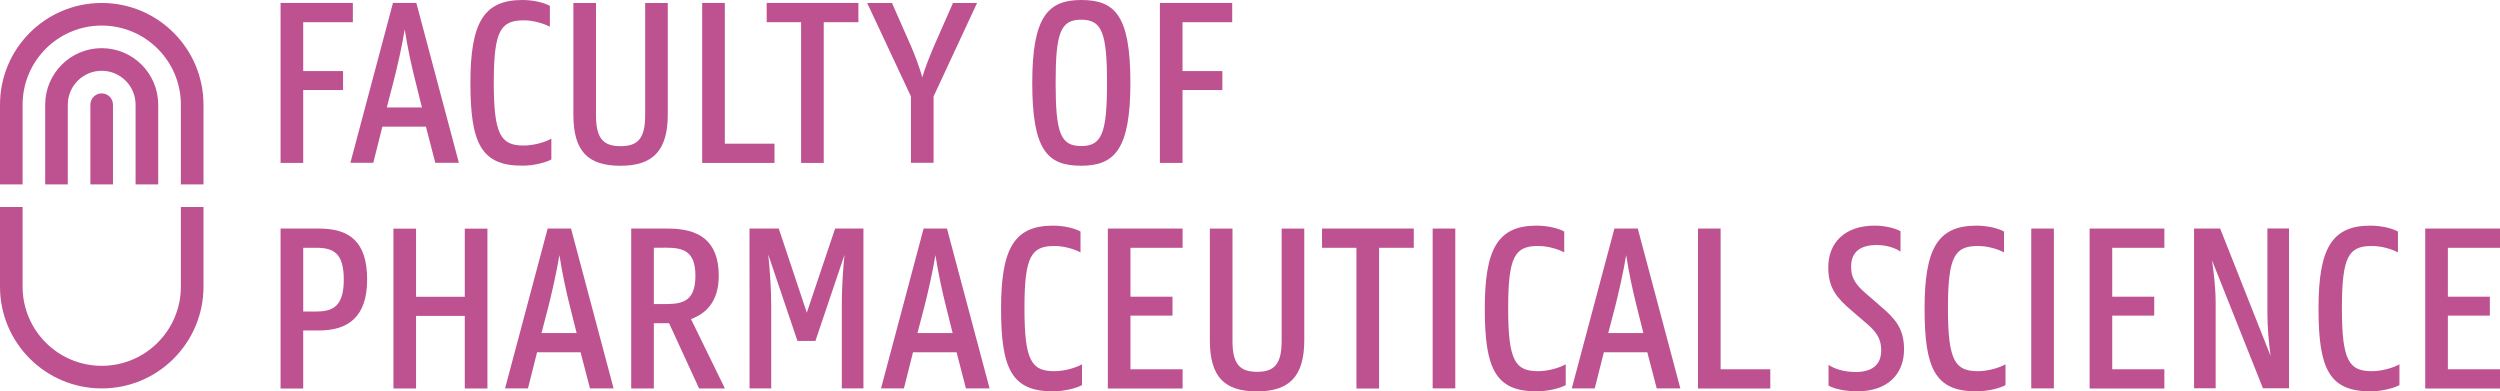 <?xml version="1.0" encoding="utf-8"?>
<!-- Generator: Adobe Illustrator 16.0.0, SVG Export Plug-In . SVG Version: 6.00 Build 0)  -->
<!DOCTYPE svg PUBLIC "-//W3C//DTD SVG 1.1//EN" "http://www.w3.org/Graphics/SVG/1.1/DTD/svg11.dtd">
<svg version="1.1" id="Layer_1" xmlns="http://www.w3.org/2000/svg" xmlns:xlink="http://www.w3.org/1999/xlink" x="0px" y="0px"
	 width="137.873px" height="21.585px" viewBox="-1309.246 452.942 137.873 21.585"
	 enable-background="new -1309.246 452.942 137.873 21.585" xml:space="preserve">
<g>
	<g>
		<path fill="#BE5190" d="M-1293.773,465.547h2.116c1.669,0,2.658,0.703,2.658,2.811c0,2.049-1.03,2.809-2.658,2.809h-0.868v3.201
			h-1.248V465.547z M-1292.524,466.607v3.514h0.731c0.978,0,1.506-0.355,1.506-1.768c0-1.409-0.528-1.746-1.506-1.746H-1292.524
			L-1292.524,466.607z"/>
		<path fill="#BE5190" d="M-1283.613,470.363h-2.688v4.004h-1.247v-8.816h1.247v3.758h2.688v-3.758h1.248v8.816h-1.248V470.363z"/>
		<path fill="#BE5190" d="M-1279.043,465.547h1.289l2.346,8.814h-1.301l-0.519-1.992h-2.399l-0.502,1.992h-1.263L-1279.043,465.547z
			 M-1279.383,471.311h1.938l-0.367-1.465c-0.188-0.729-0.434-1.855-0.582-2.836c-0.164,0.979-0.422,2.105-0.608,2.836
			L-1279.383,471.311z"/>
		<path fill="#BE5190" d="M-1274.435,465.547h2.035c1.627,0,2.793,0.607,2.793,2.604c0,1.396-0.678,2.072-1.531,2.389l1.871,3.826
			h-1.424l-1.656-3.6h-0.84v3.6h-1.248V465.547z M-1273.187,466.607v3.104h0.664c0.979,0,1.629-0.203,1.629-1.561
			c0-1.346-0.649-1.549-1.629-1.549L-1273.187,466.607L-1273.187,466.607z"/>
		<path fill="#BE5190" d="M-1267.911,465.547h1.613l1.547,4.639l1.561-4.639h1.562v8.814h-1.193v-4.584
			c0-0.979,0.068-1.994,0.148-2.781l-1.603,4.748h-0.99l-1.612-4.764c0.082,0.787,0.164,1.818,0.164,2.797v4.584h-1.195
			L-1267.911,465.547L-1267.911,465.547z"/>
		<path fill="#BE5190" d="M-1258.31,465.547h1.289l2.349,8.814h-1.304l-0.516-1.992h-2.402l-0.502,1.992h-1.262L-1258.31,465.547z
			 M-1258.648,471.311h1.939l-0.365-1.465c-0.189-0.729-0.434-1.855-0.584-2.836c-0.162,0.979-0.42,2.105-0.609,2.836
			L-1258.648,471.311z"/>
		<path fill="#BE5190" d="M-1254.038,469.956c0-3.297,0.719-4.57,2.86-4.57c0.652,0,1.234,0.162,1.521,0.324v1.152
			c-0.324-0.178-0.896-0.354-1.438-0.354c-1.288,0-1.653,0.584-1.653,3.445c0,2.891,0.393,3.459,1.653,3.459
			c0.558,0,1.193-0.189,1.521-0.381v1.148c-0.285,0.164-0.963,0.343-1.574,0.343
			C-1253.467,474.542-1254.038,473.252-1254.038,469.956z"/>
		<path fill="#BE5190" d="M-1248.15,465.547h4.123v1.061h-2.875v2.697h2.318v1.043h-2.318v2.959h2.875v1.061h-4.123V465.547
			L-1248.15,465.547z"/>
		<path fill="#BE5190" d="M-1242.523,471.706v-6.158h1.248v6.213c0,1.307,0.447,1.686,1.357,1.686c0.907,0,1.354-0.379,1.354-1.686
			v-6.213h1.248v6.158c0,2.008-0.842,2.82-2.604,2.82C-1241.708,474.529-1242.523,473.741-1242.523,471.706z"/>
		<path fill="#BE5190" d="M-1236.338,465.547h5.061v1.061h-1.914v7.76h-1.248v-7.76h-1.897L-1236.338,465.547L-1236.338,465.547z"/>
		<path fill="#BE5190" d="M-1230.236,465.547h1.248v8.814h-1.248V465.547z"/>
		<path fill="#BE5190" d="M-1227.361,469.956c0-3.297,0.719-4.57,2.861-4.57c0.65,0,1.232,0.162,1.52,0.324v1.152
			c-0.324-0.178-0.895-0.354-1.438-0.354c-1.289,0-1.654,0.584-1.654,3.445c0,2.891,0.393,3.459,1.654,3.459
			c0.557,0,1.191-0.189,1.52-0.381v1.148c-0.285,0.164-0.963,0.343-1.574,0.343
			C-1226.791,474.542-1227.361,473.252-1227.361,469.956z"/>
		<path fill="#BE5190" d="M-1220.213,465.547h1.289l2.348,8.814h-1.303l-0.52-1.992h-2.396l-0.502,1.992h-1.266L-1220.213,465.547z
			 M-1220.553,471.311h1.938l-0.365-1.465c-0.188-0.729-0.437-1.855-0.584-2.836c-0.162,0.979-0.42,2.105-0.607,2.836
			L-1220.553,471.311z"/>
		<path fill="#BE5190" d="M-1215.604,465.547h1.248v7.76h2.74v1.061h-3.988V465.547L-1215.604,465.547z"/>
		<path fill="#BE5190" d="M-1203.107,469.956c0-3.297,0.719-4.57,2.861-4.57c0.649,0,1.233,0.162,1.52,0.324v1.152
			c-0.326-0.178-0.895-0.354-1.438-0.354c-1.289,0-1.654,0.584-1.654,3.445c0,2.891,0.396,3.459,1.654,3.459
			c0.557,0,1.192-0.189,1.52-0.381v1.148c-0.285,0.164-0.963,0.343-1.574,0.343
			C-1202.539,474.542-1203.107,473.252-1203.107,469.956z"/>
		<path fill="#BE5190" d="M-1197.224,465.547h1.248v8.814h-1.248V465.547z"/>
		<path fill="#BE5190" d="M-1194.006,465.547h4.123v1.061h-2.875v2.697h2.316v1.043h-2.316v2.959h2.875v1.061h-4.123V465.547z"/>
		<path fill="#BE5190" d="M-1188.244,465.547h1.438l2.781,7.023c-0.096-0.721-0.176-1.561-0.176-2.348v-4.682h1.193v8.816h-1.438
			l-2.81-7.057c0.106,0.72,0.202,1.572,0.202,2.373v4.684h-1.192v-8.813h0.002V465.547L-1188.244,465.547z"/>
		<path fill="#BE5190" d="M-1181.381,469.956c0-3.297,0.719-4.57,2.859-4.57c0.649,0,1.233,0.162,1.521,0.324v1.152
			c-0.324-0.178-0.896-0.354-1.438-0.354c-1.289,0-1.652,0.584-1.652,3.445c0,2.891,0.395,3.459,1.652,3.459
			c0.559,0,1.192-0.189,1.521-0.381v1.148c-0.285,0.164-0.963,0.343-1.572,0.343
			C-1180.813,474.542-1181.381,473.252-1181.381,469.956z"/>
		<path fill="#BE5190" d="M-1175.496,465.547h4.123v1.061h-2.875v2.697h2.316v1.043h-2.316v2.959h2.875v1.061h-4.123V465.547z"/>
	</g>
	<g>
		<path fill="#BE5190" d="M-1293.773,453.104h3.987v1.063h-2.739v2.695h2.198v1.046h-2.198v4.019h-1.248V453.104z"/>
		<path fill="#BE5190" d="M-1287.574,453.104h1.289l2.346,8.816h-1.301l-0.516-1.994h-2.402l-0.502,1.994h-1.262L-1287.574,453.104z
			 M-1287.915,458.87h1.938l-0.364-1.469c-0.189-0.729-0.436-1.854-0.584-2.834c-0.162,0.979-0.421,2.104-0.609,2.834
			L-1287.915,458.87z"/>
		<path fill="#BE5190" d="M-1283.303,457.512c0-3.297,0.722-4.57,2.861-4.57c0.652,0,1.236,0.162,1.521,0.324v1.152
			c-0.326-0.176-0.896-0.354-1.439-0.354c-1.289,0-1.654,0.584-1.654,3.444c0,2.89,0.396,3.459,1.654,3.459
			c0.557,0,1.193-0.188,1.521-0.379v1.148c-0.285,0.162-0.966,0.342-1.574,0.342
			C-1282.732,462.098-1283.303,460.809-1283.303,457.512z"/>
		<path fill="#BE5190" d="M-1277.625,459.262v-6.156h1.248v6.213c0,1.305,0.446,1.684,1.354,1.684c0.91,0,1.357-0.379,1.357-1.684
			v-6.213h1.248v6.156c0,2.008-0.843,2.822-2.605,2.822C-1276.813,462.085-1277.625,461.297-1277.625,459.262z"/>
		<path fill="#BE5190" d="M-1270.521,453.104h1.248v7.762h2.74v1.061h-3.988V453.104L-1270.521,453.104z"/>
		<path fill="#BE5190" d="M-1266.965,453.104h5.059v1.063h-1.912v7.76h-1.248v-7.76h-1.897L-1266.965,453.104L-1266.965,453.104z"/>
		<path fill="#BE5190" d="M-1259.008,458.26l-2.414-5.154h1.368l1.046,2.373c0.243,0.568,0.475,1.184,0.625,1.727
			c0.161-0.543,0.405-1.152,0.649-1.727l1.045-2.373h1.328l-2.399,5.154v3.662h-1.248V458.26L-1259.008,458.26z"/>
		<path fill="#BE5190" d="M-1252.318,457.512c0-3.648,0.869-4.57,2.699-4.57c1.887,0,2.713,0.881,2.713,4.57
			c0,3.662-0.867,4.57-2.713,4.57C-1251.49,462.085-1252.318,461.217-1252.318,457.512z M-1248.195,457.512
			c0-2.768-0.283-3.484-1.424-3.484c-1.142,0-1.41,0.721-1.41,3.484c0,2.768,0.27,3.484,1.41,3.484
			C-1248.479,460.999-1248.195,460.279-1248.195,457.512z"/>
		<path fill="#BE5190" d="M-1245.279,453.104h3.988v1.063h-2.74v2.695h2.197v1.046h-2.197v4.019h-1.248V453.104L-1245.279,453.104z"
			/>
	</g>
	<path fill="#BE5190" d="M-1205.744,466.454c0.551-0.002,1.07,0.182,1.309,0.367v-1.125c-0.237-0.146-0.823-0.311-1.418-0.311
		c-1.653,0-2.565,0.939-2.565,2.309c0,1.139,0.481,1.688,1.26,2.354l0.71,0.611c0.586,0.488,0.948,0.865,0.948,1.604
		c0,0.855-0.565,1.195-1.416,1.195c-0.646,0-1.183-0.182-1.487-0.395v1.146c0.271,0.154,0.836,0.314,1.601,0.313
		c1.649-0.006,2.563-0.939,2.563-2.309c0.002-1.139-0.482-1.688-1.261-2.354l-0.709-0.615c-0.588-0.502-0.951-0.863-0.949-1.598
		C-1207.16,466.794-1206.599,466.456-1205.744,466.454z"/>
	<path fill="#BE5190" d="M-1303.015,458.717v4.395h-1.247v-4.395c0-0.346,0.279-0.625,0.624-0.625
		C-1303.293,458.092-1303.015,458.372-1303.015,458.717z"/>
	<path fill="#BE5190" d="M-1300.521,458.717v4.395h-1.247v-4.395c0-1.033-0.837-1.871-1.87-1.871c-1.032,0-1.87,0.838-1.87,1.871
		v4.395h-1.246v-4.395c0-1.723,1.396-3.119,3.116-3.119C-1301.917,455.598-1300.52,456.995-1300.521,458.717z"/>
	<path fill="#BE5190" d="M-1298.024,458.717v4.395h-1.247v-4.395c0-2.412-1.954-4.365-4.365-4.365c-2.409,0-4.364,1.953-4.364,4.365
		v4.395h-1.246v-4.395c0-3.103,2.513-5.611,5.611-5.611C-1300.538,453.106-1298.024,455.618-1298.024,458.717"/>
	<path fill="#BE5190" d="M-1298.024,468.752v-4.395h-1.247v4.395c0,2.41-1.954,4.365-4.365,4.365c-2.409,0-4.364-1.955-4.364-4.365
		v-4.395h-1.246v4.395c0,3.1,2.513,5.611,5.611,5.611C-1300.538,474.365-1298.024,471.85-1298.024,468.752"/>
</g>
</svg>
